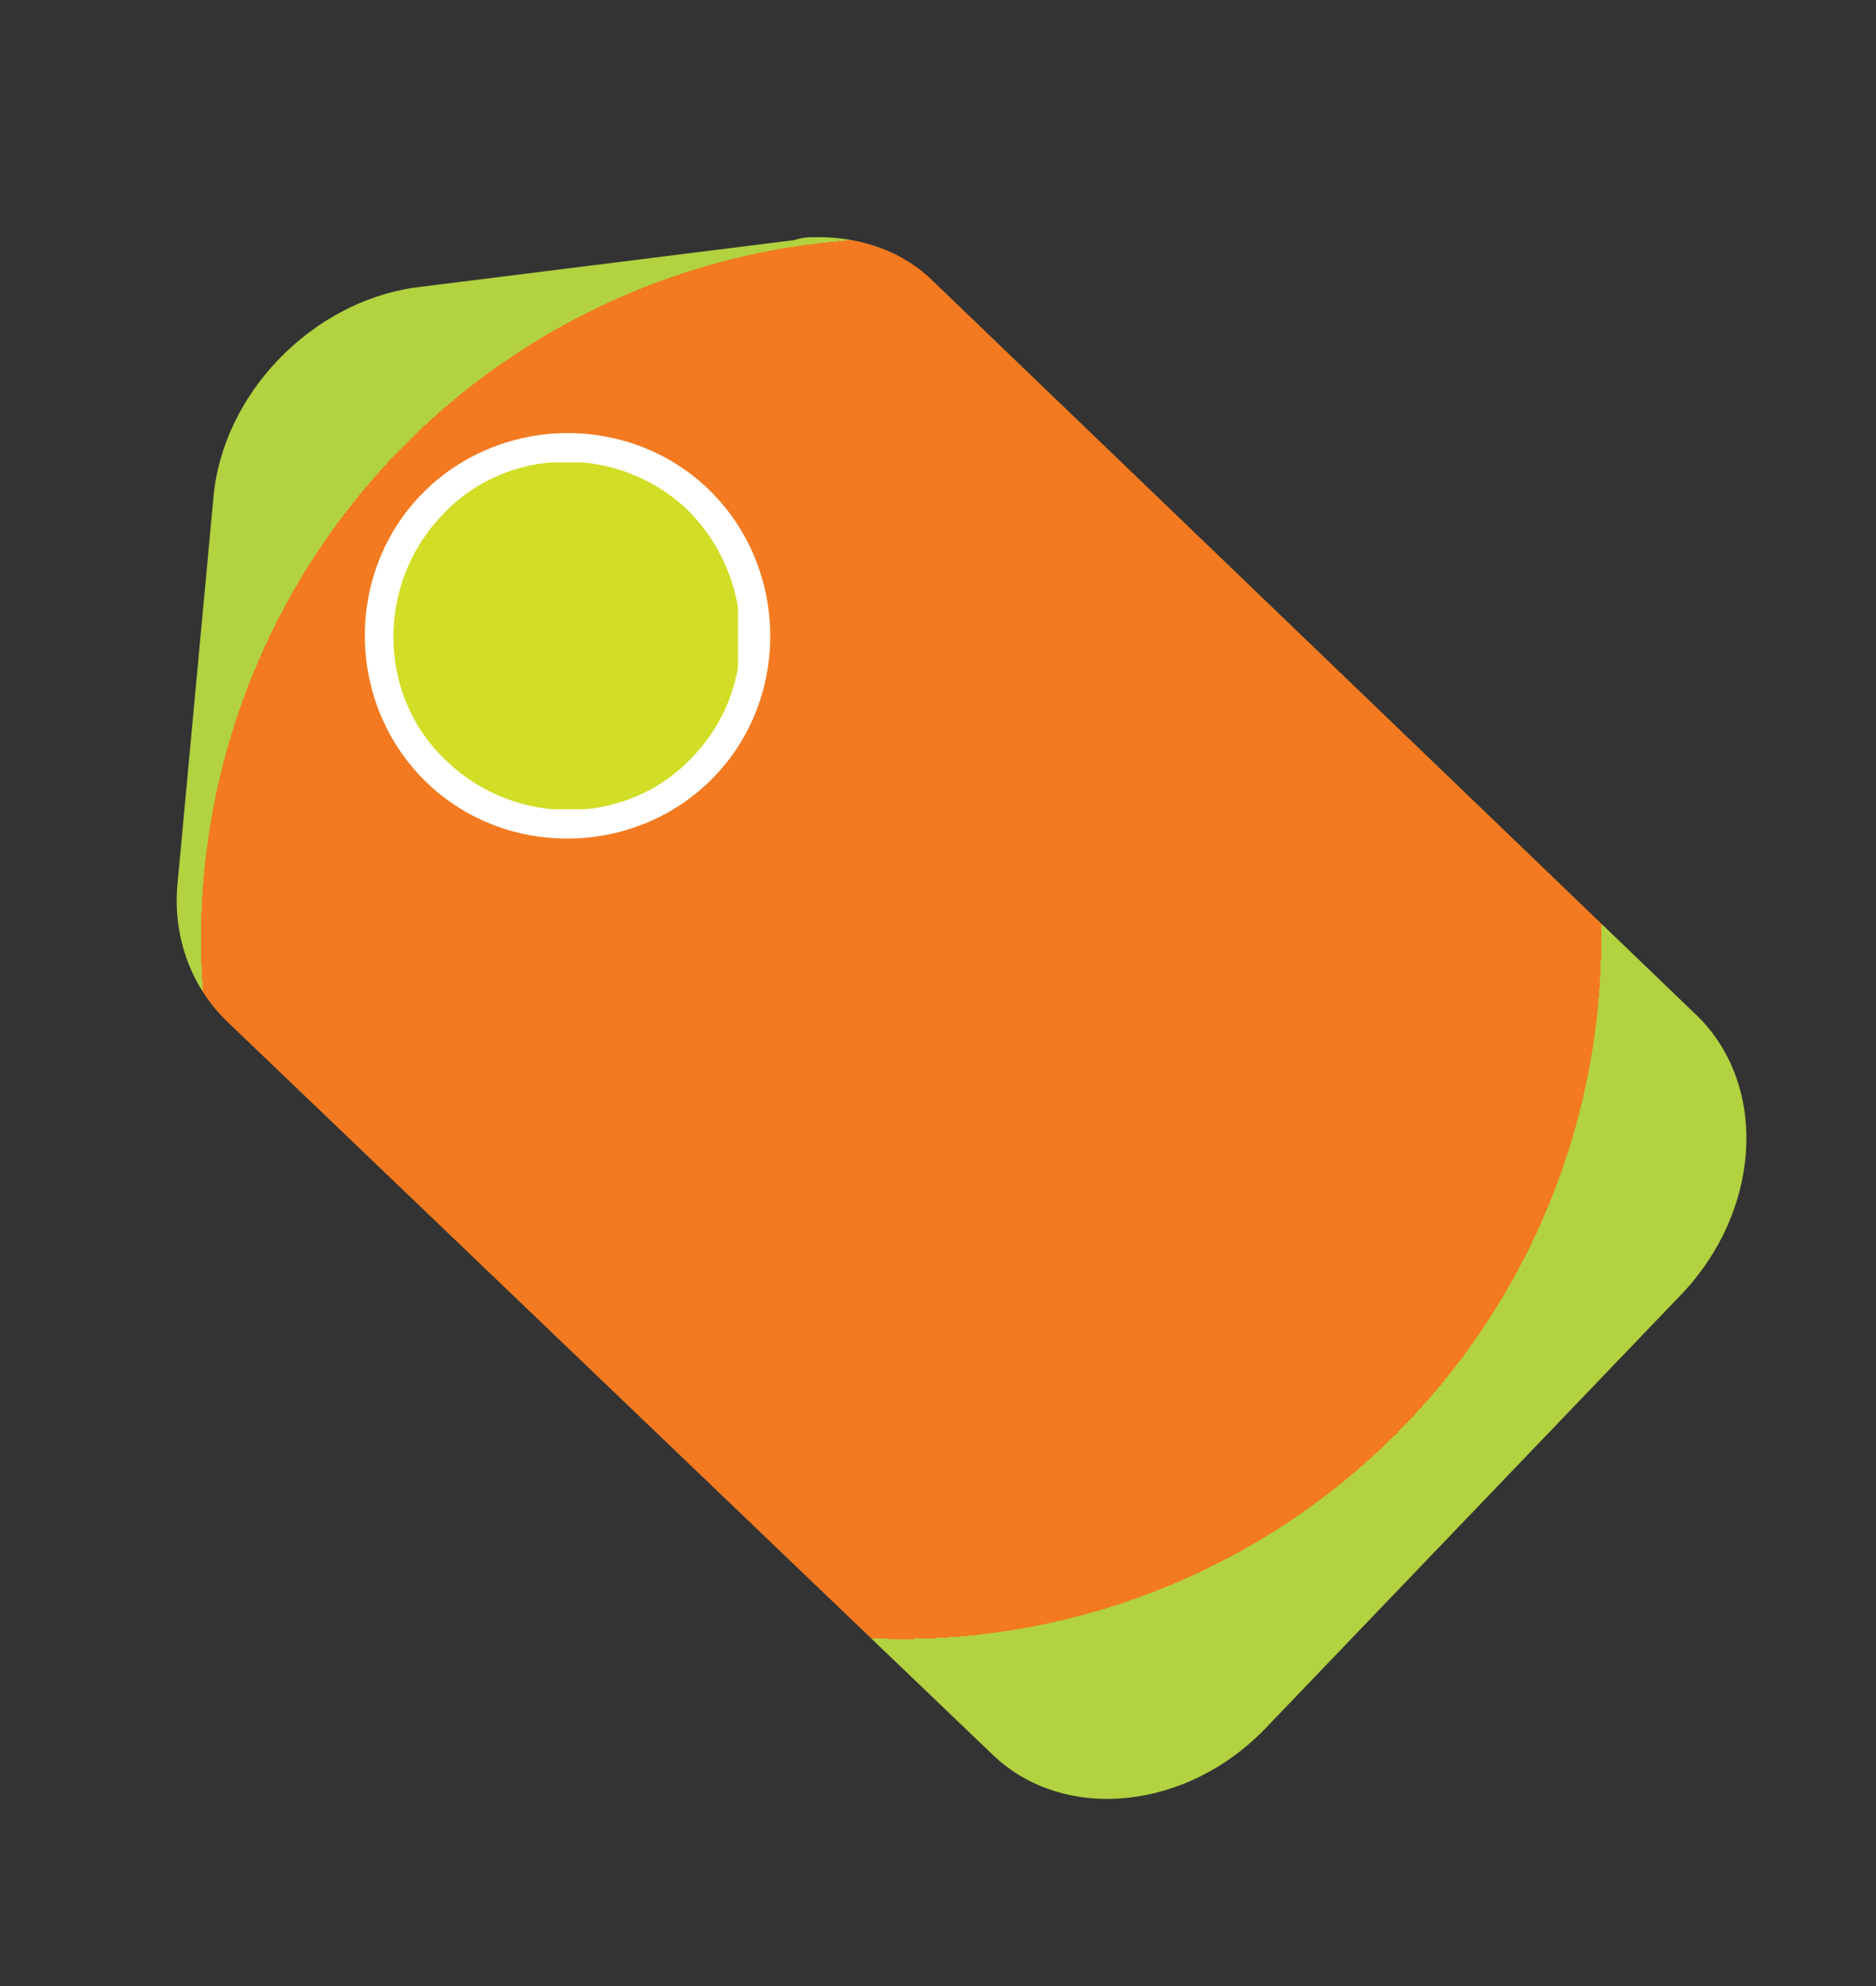 <?xml version="1.0" encoding="utf-8"?>
<!-- Generator: Adobe Illustrator 22.1.0, SVG Export Plug-In . SVG Version: 6.00 Build 0)  -->
<svg version="1.1" id="Layer_1" xmlns="http://www.w3.org/2000/svg" xmlns:xlink="http://www.w3.org/1999/xlink" x="0px" y="0px"
	 viewBox="0 0 63.3 67" style="enable-background:new 0 0 63.3 67;" xml:space="preserve">
<rect x="0" y="0" width="63.3" height="67" fill="#333333" stroke="none"/>
<style type="text/css">
	.st0{clip-path:url(#SVGID_2_);fill:url(#SVGID_3_);}
	.st1{fill:#FFFFFF;}
	.st2{clip-path:url(#SVGID_5_);fill:#D2DD26;}
</style>
<g>
	<g>
		<defs>
			<path id="SVGID_1_" d="M26.8,8.1L14,9.7c-3.5,0.5-6.5,3.6-6.8,7.1L6,29.7c-0.2,1.8,0.4,3.5,1.6,4.7l25.9,24.8
				c2.4,2.3,6.6,1.9,9.3-1l13.9-14.5c2.7-2.8,3-7,0.6-9.4L31.5,9.5c-1-1-2.4-1.5-3.9-1.5C27.3,8,27.1,8,26.8,8.1"/>
		</defs>
		<clipPath id="SVGID_2_">
			<use xlink:href="#SVGID_1_"  style="overflow:visible;"/>
		</clipPath>
		
			<radialGradient id="SVGID_3_" cx="1586.468" cy="355.111" r="0.433" gradientTransform="matrix(37.152 -38.737 -38.737 -37.152 -45154.711 74680.039)" gradientUnits="userSpaceOnUse">
			<stop  offset="0" style="stop-color:#F37A20"/>
			<stop  offset="1" style="stop-color:#F37A20"/>
			<stop  offset="1" style="stop-color:#B2D240"/>
		</radialGradient>
		<polygon class="st0" points="-20.8,35.8 31.7,-18.9 86.5,33.6 33.9,88.4 		"/>
	</g>
	<path class="st1" d="M23.9,16.5c-2.7-2.6-7.1-2.5-9.7,0.2c-2.6,2.7-2.5,7.1,0.2,9.7c2.7,2.6,7.1,2.5,9.7-0.2
		C26.7,23.5,26.6,19.1,23.9,16.5"/>
	<g>
		<defs>
			<rect id="SVGID_4_" x="13.2" y="15.6" width="11.7" height="11.7"/>
		</defs>
		<clipPath id="SVGID_5_">
			<use xlink:href="#SVGID_4_"  style="overflow:visible;"/>
		</clipPath>
		<path class="st2" d="M23.2,17.2c-2.3-2.2-6.1-2.2-8.3,0.2c-2.2,2.3-2.2,6.1,0.2,8.3c2.3,2.2,6.1,2.2,8.3-0.2
			C25.6,23.2,25.5,19.5,23.2,17.2"/>
	</g>
</g>
</svg>
